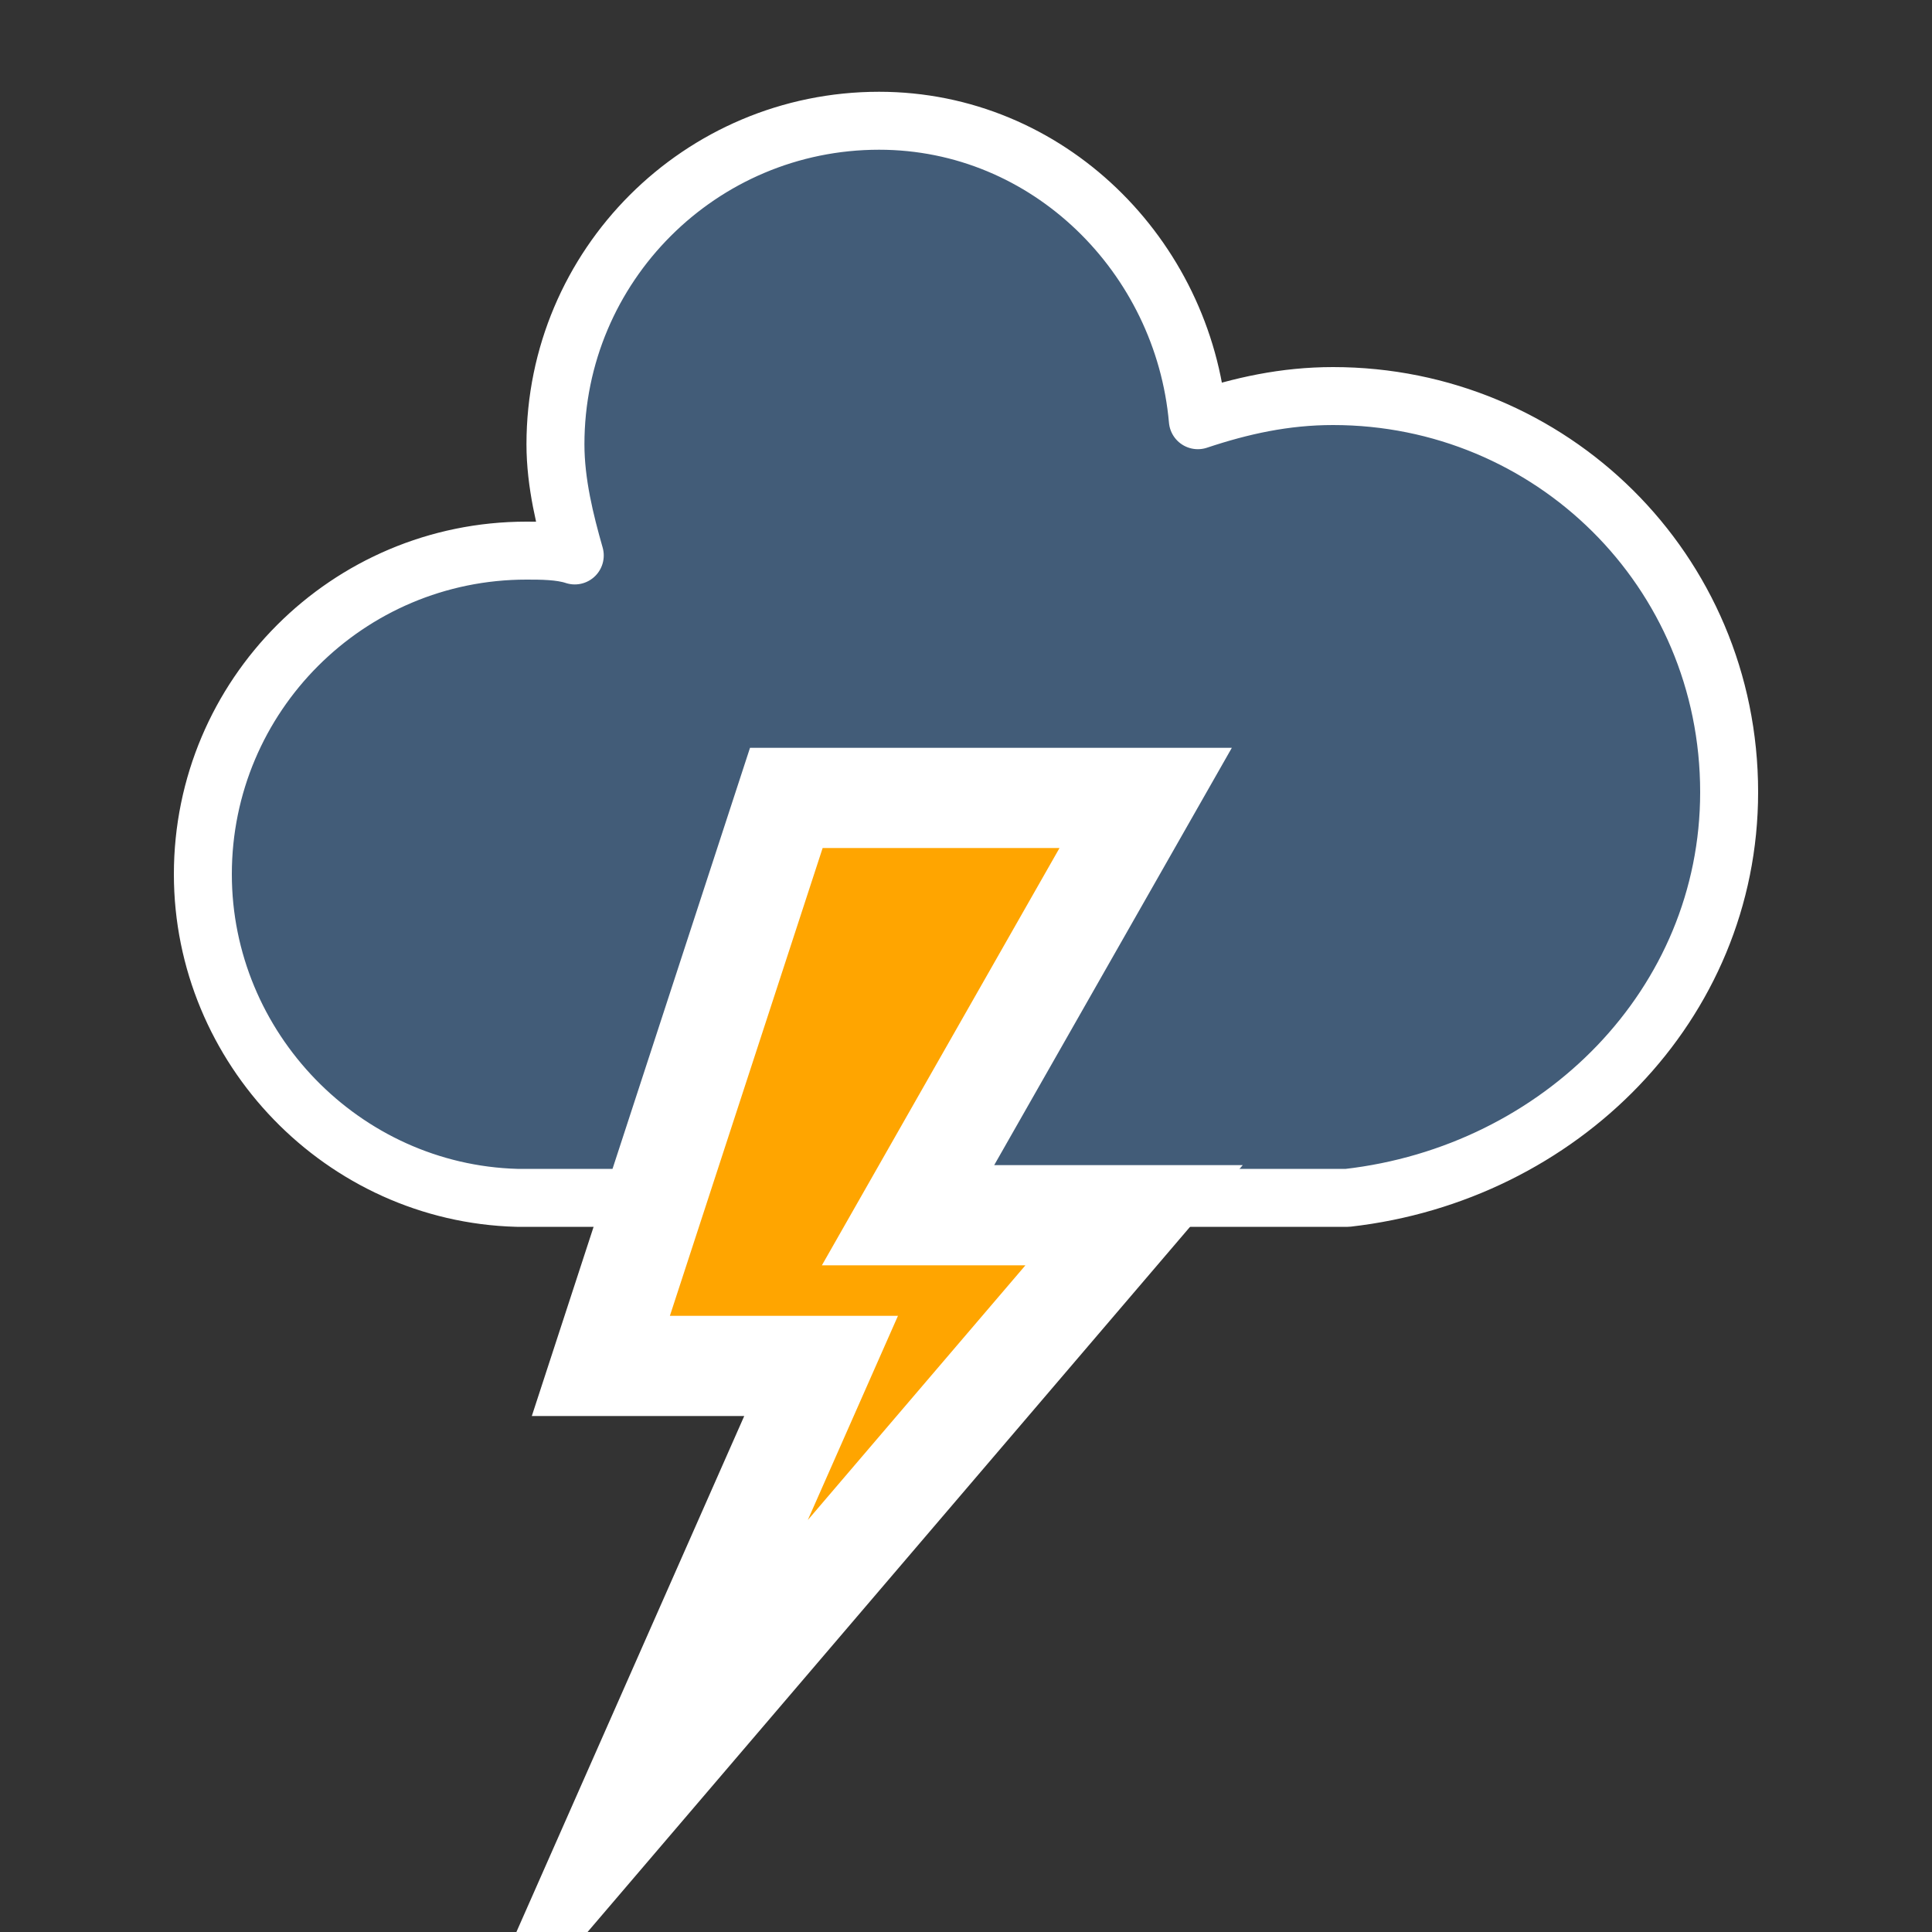<?xml version="1.0" encoding="utf-8"?>
<!-- Generator: Adobe Illustrator 26.2.1, SVG Export Plug-In . SVG Version: 6.00 Build 0)  -->
<svg version="1.1" id="Layer_1" xmlns="http://www.w3.org/2000/svg" xmlns:xlink="http://www.w3.org/1999/xlink" x="0px" y="0px"
	 viewBox="0 0 40 40" style="enable-background:new 0 0 40 40;" xml:space="preserve">
<rect x="0" y="0" width="40" height="40" fill="#333333" stroke="none"/>
<style type="text/css">
	.st0{fill:#425C78;stroke:#FFFFFF;stroke-width:1.2;stroke-linejoin:round;}
	.st1{fill:#FFA500;stroke:#FFFFFF;stroke-width:1.728;stroke-miterlimit:6.912;}
</style>
<g id="thunder">
	<g transform="translate(20,10)">
		<g>
			<path class="st0" d="M15.8,6.4c0-4.6-3.7-8.2-8.2-8.2c-1,0-1.9,0.2-2.8,0.5C4.5-4.7,1.7-7.5-1.8-7.5c-3.7,0-6.7,3-6.7,6.7
				c0,0.8,0.2,1.6,0.4,2.3c-0.3-0.1-0.7-0.1-1-0.1c-3.7,0-6.7,3-6.7,6.7c0,3.6,2.9,6.6,6.5,6.7H7.9C12.3,14.3,15.8,10.8,15.8,6.4z"
				/>
		</g>
		<g transform="translate(-9,28), scale(1.2)">
			<polygon class="st1" points="4.4,-17.9 10.6,-17.9 6.5,-10.7 10.4,-10.7 1.6,-0.4 5,-8.1 1.2,-8.1 			"/>
		</g>
	</g>
</g>
</svg>
